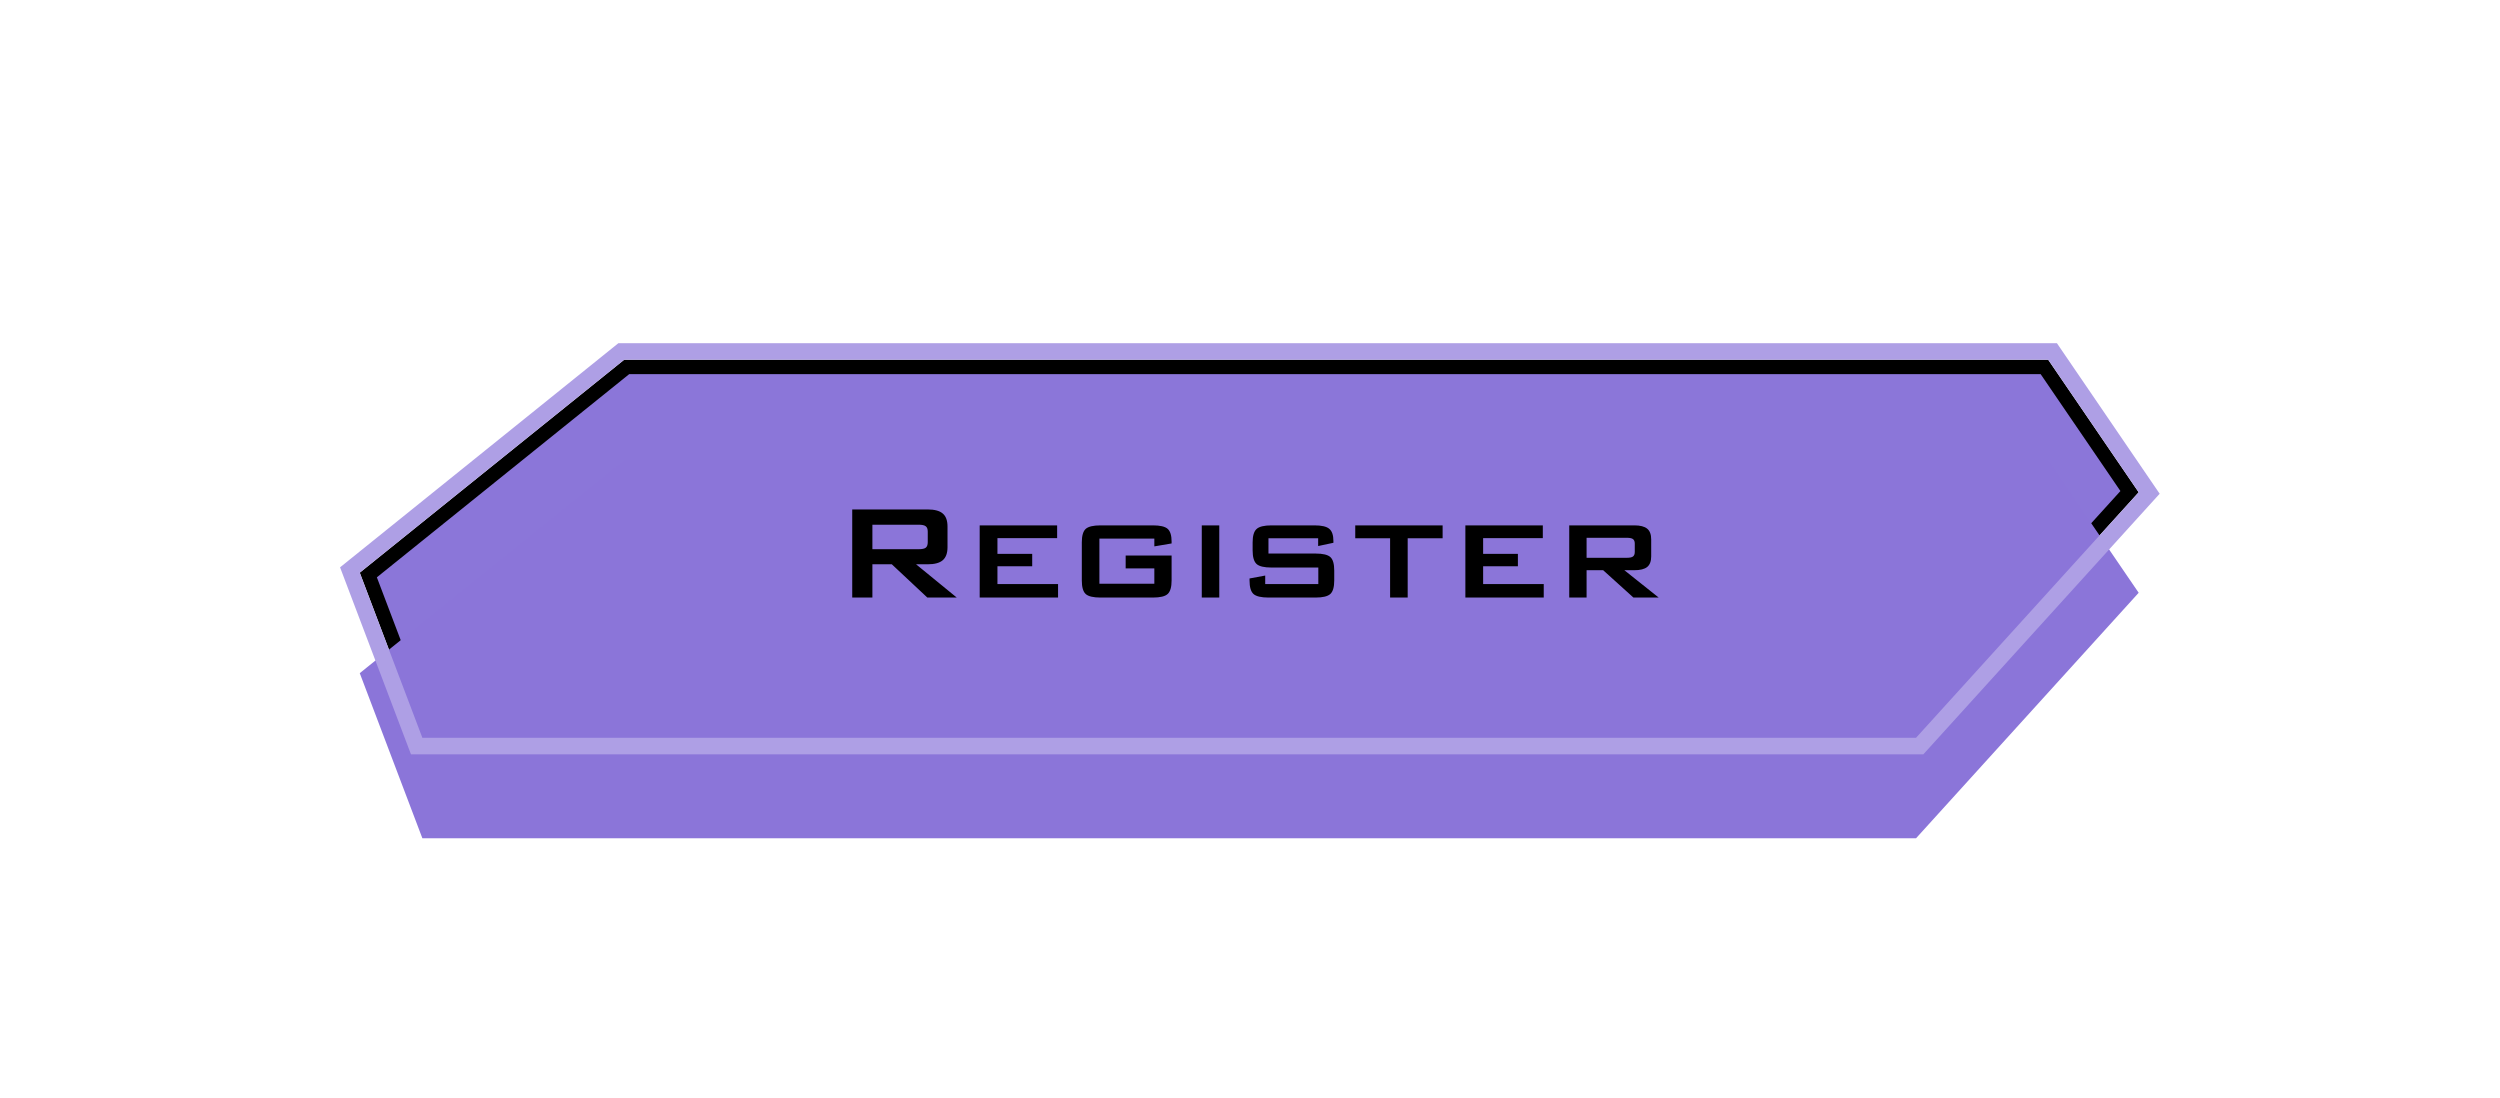 <svg width="410" height="180" viewBox="0 0 410 180" fill="none" xmlns="http://www.w3.org/2000/svg">
<g filter="url(#filter0_f_467_50438)">
<path d="M335.286 60.177L349.246 80.632L313.705 119.823H70.082L60.403 94.3L102.778 60.177H335.286Z" fill="#8B76D9" stroke="black" stroke-width="2.354"/>
</g>
<g filter="url(#filter1_i_467_50438)">
<path d="M59 93.919L102.362 59H335.908L350.742 80.736L314.227 121H69.27L59 93.919Z" fill="#8B75D9"/>
</g>
<path d="M336.624 57.645L337.027 58.236L351.861 79.972L352.464 80.855L351.746 81.645L315.23 121.91L314.827 122.355H68.335L68.003 121.48L57.733 94.4L57.385 93.481L58.15 92.864L101.512 57.944L101.884 57.645H336.624Z" stroke="#AE9FE5" stroke-width="2.71"/>
<path d="M150.634 86.051H143.073V90.07H150.634C151.217 90.07 151.614 89.988 151.823 89.824C152.042 89.651 152.151 89.35 152.151 88.922V87.186C152.151 86.766 152.042 86.475 151.823 86.311C151.614 86.137 151.217 86.051 150.634 86.051ZM139.765 98V83.549H152.124C153.272 83.549 154.102 83.772 154.612 84.219C155.132 84.656 155.392 85.367 155.392 86.352V89.742C155.392 90.717 155.132 91.428 154.612 91.875C154.102 92.322 153.272 92.545 152.124 92.545H150.237L156.909 98H152.083L146.259 92.545H143.073V98H139.765ZM160.669 98V86.16H173.37V88.252H163.581V90.836H169.282V92.873H163.581V95.785H173.521V98H160.669ZM189.312 88.334H180.302V95.731H189.312V93.215H184.608V91.109H192.142V95.197C192.142 96.282 191.927 97.02 191.499 97.412C191.08 97.804 190.269 98 189.065 98H180.493C179.29 98 178.474 97.804 178.046 97.412C177.627 97.02 177.417 96.282 177.417 95.197V88.949C177.417 87.874 177.627 87.14 178.046 86.748C178.474 86.356 179.29 86.16 180.493 86.16H189.065C190.259 86.16 191.071 86.352 191.499 86.734C191.927 87.117 192.142 87.81 192.142 88.812V89.127L189.312 89.606V88.334ZM197.091 98V86.16H199.962V98H197.091ZM216.177 88.279H208.028V90.781H215.739C216.951 90.781 217.767 90.977 218.187 91.369C218.606 91.752 218.815 92.486 218.815 93.57V95.197C218.815 96.282 218.601 97.02 218.173 97.412C217.744 97.804 216.933 98 215.739 98H208.056C206.834 98 206.005 97.804 205.567 97.412C205.139 97.02 204.925 96.282 204.925 95.197V94.869L207.495 94.391V95.785H216.204V93.078H208.534C207.322 93.078 206.502 92.882 206.073 92.49C205.645 92.089 205.431 91.351 205.431 90.275V88.949C205.431 87.883 205.645 87.154 206.073 86.762C206.502 86.361 207.322 86.16 208.534 86.16H215.562C216.756 86.16 217.571 86.352 218.009 86.734C218.455 87.108 218.679 87.773 218.679 88.731V89.018L216.177 89.551V88.279ZM230.86 88.279V98H227.976V88.279H222.261V86.16H236.589V88.279H230.86ZM240.321 98V86.16H253.022V88.252H243.233V90.836H248.935V92.873H243.233V95.785H253.173V98H240.321ZM266.79 88.197H260.2V91.478H266.79C267.291 91.478 267.633 91.406 267.815 91.26C268.007 91.114 268.103 90.868 268.103 90.522V89.154C268.103 88.808 268.007 88.562 267.815 88.416C267.633 88.27 267.291 88.197 266.79 88.197ZM257.356 98V86.16H268.021C268.996 86.16 269.702 86.342 270.14 86.707C270.577 87.062 270.796 87.646 270.796 88.457V91.246C270.796 92.048 270.577 92.627 270.14 92.982C269.702 93.338 268.996 93.516 268.021 93.516H266.394L272.026 98H267.884L262.921 93.516H260.2V98H257.356Z" fill="black"/>
<defs>
<filter id="filter0_f_467_50438" x="0.146" y="0.146" width="409.451" height="179.709" filterUnits="userSpaceOnUse" color-interpolation-filters="sRGB">
<feFlood flood-opacity="0" result="BackgroundImageFix"/>
<feBlend mode="normal" in="SourceGraphic" in2="BackgroundImageFix" result="shape"/>
<feGaussianBlur stdDeviation="29.427" result="effect1_foregroundBlur_467_50438"/>
</filter>
<filter id="filter1_i_467_50438" x="55.769" y="56.29" width="298.417" height="79.191" filterUnits="userSpaceOnUse" color-interpolation-filters="sRGB">
<feFlood flood-opacity="0" result="BackgroundImageFix"/>
<feBlend mode="normal" in="SourceGraphic" in2="BackgroundImageFix" result="shape"/>
<feColorMatrix in="SourceAlpha" type="matrix" values="0 0 0 0 0 0 0 0 0 0 0 0 0 0 0 0 0 0 127 0" result="hardAlpha"/>
<feOffset dy="16.479"/>
<feGaussianBlur stdDeviation="5.885"/>
<feComposite in2="hardAlpha" operator="arithmetic" k2="-1" k3="1"/>
<feColorMatrix type="matrix" values="0 0 0 0 0.88 0 0 0 0 0.872 0 0 0 0 0.904 0 0 0 1 0"/>
<feBlend mode="normal" in2="shape" result="effect1_innerShadow_467_50438"/>
</filter>
</defs>
</svg>
